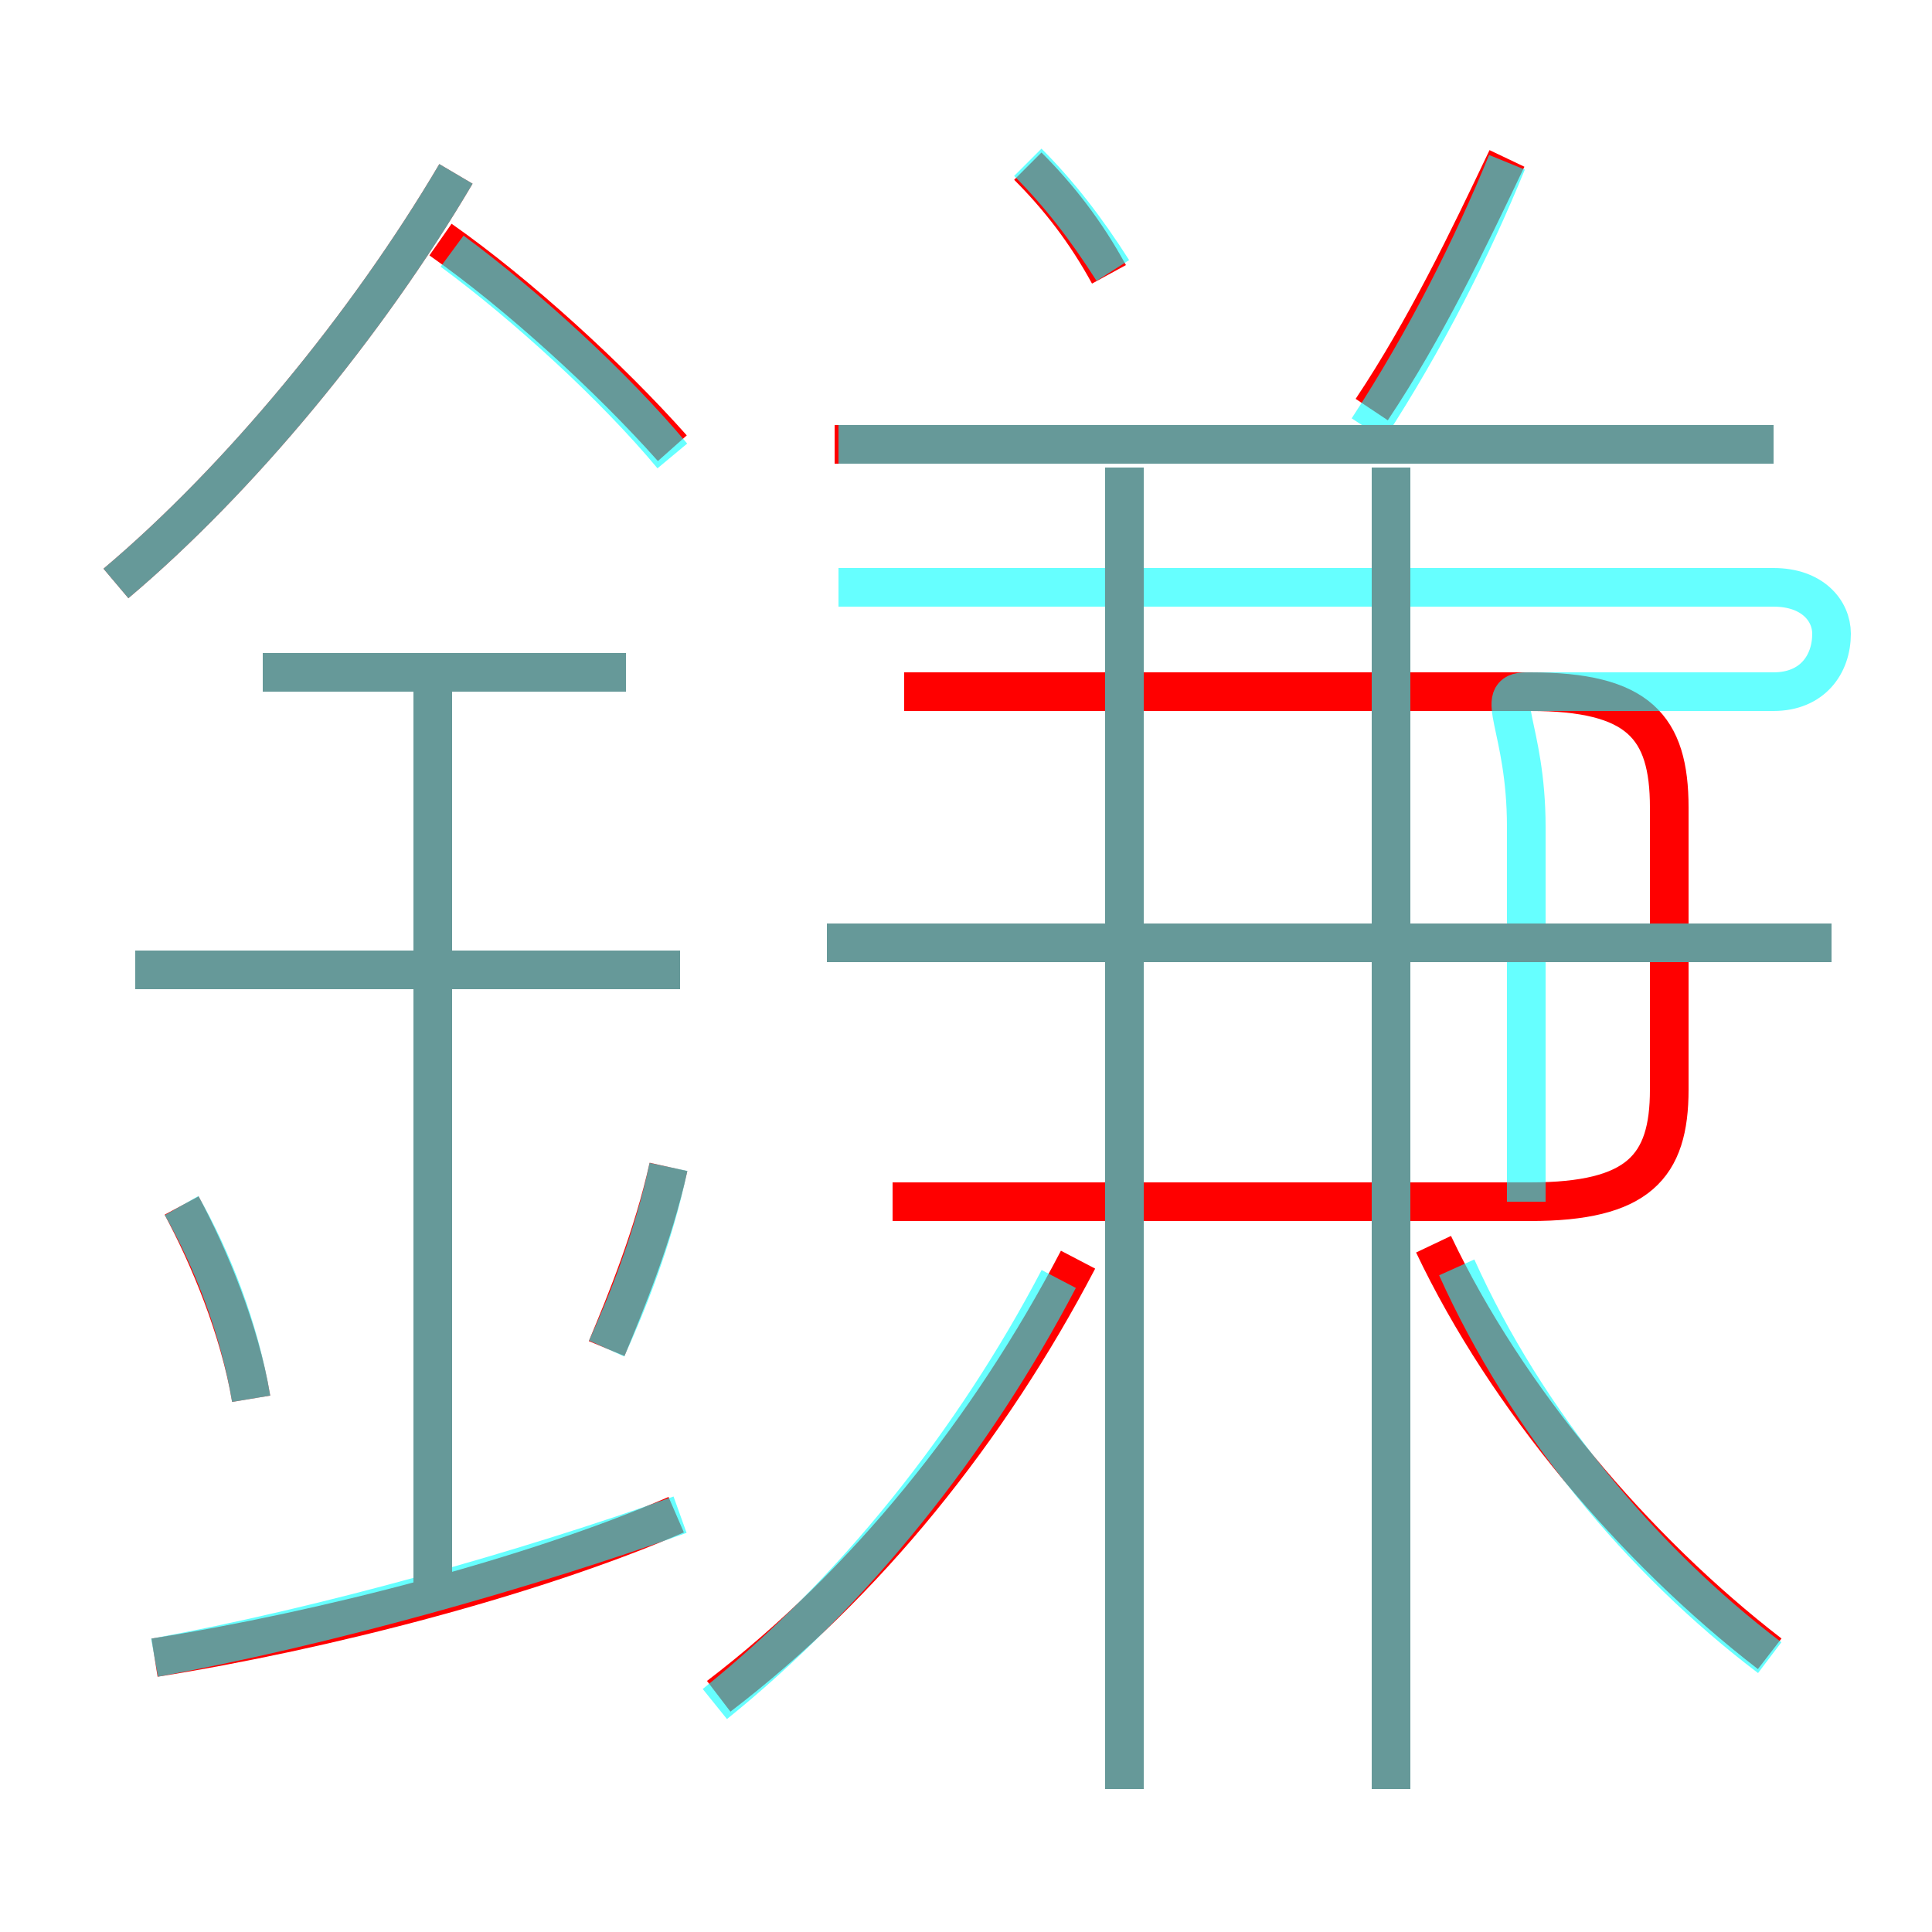 <?xml version='1.0' encoding='utf8'?>
<svg viewBox="0.0 -6.0 50.0 50.0" version="1.1" xmlns="http://www.w3.org/2000/svg">
<rect x="0.0" y="-6.0" width="50.0" height="50.0" fill="#333333" stroke="none"/>
<rect x="-1000" y="-1000" width="2000" height="2000" stroke="white" fill="white"/>
<g style="fill:none;stroke:rgba(255, 0, 0, 1);  stroke-width:1"><path d="M 23.1 -12.9 L 39.6 -12.9 C 42.4 -12.9 43.2 -13.8 43.2 -15.8 L 43.2 -23.1 C 43.2 -25.2 42.4 -26.1 39.6 -26.1 L 23.4 -26.1 M 4.0 -1.1 C 8.4 -1.8 13.8 -3.2 17.5 -4.8 M 6.5 -7.8 C 6.2 -9.6 5.4 -11.5 4.7 -12.8 M 11.2 -3.0 L 11.2 -26.6 M 18.6 -0.1 C 22.4 -3.0 25.6 -7.0 27.9 -11.4 M 15.7 -9.1 C 16.2 -10.3 16.9 -12.0 17.3 -13.8 M 17.6 -18.9 L 3.5 -18.9 M 16.2 -26.6 L 6.8 -26.6 M 3.0 -28.9 C 6.2 -31.6 9.5 -35.6 11.8 -39.5 M 29.1 2.3 L 29.1 -31.9 M 45.8 -1.2 C 42.3 -3.9 39.0 -7.8 37.1 -11.8 M 17.4 -32.4 C 15.8 -34.2 13.4 -36.4 11.4 -37.8 M 36.0 2.3 L 36.0 -31.9 M 47.4 -19.6 L 21.4 -19.6 M 28.7 -36.9 C 28.1 -38.0 27.4 -38.9 26.6 -39.7 M 45.9 -32.5 L 21.6 -32.5 M 35.5 -33.4 C 36.9 -35.5 38.0 -37.8 39.0 -39.9" transform="translate(0.0 38.0)" />
</g>
<g style="fill:none;stroke:rgba(0, 255, 255, 0.6);  stroke-width:1">
<path d="M 18.5 0.1 C 22.1 -2.8 25.2 -6.7 27.4 -10.9 M 4.0 -1.1 C 8.4 -1.9 13.7 -3.4 17.6 -4.8 M 6.5 -7.8 C 6.2 -9.6 5.5 -11.4 4.7 -12.8 M 11.2 -2.9 L 11.2 -26.6 M 15.7 -9.1 C 16.2 -10.2 16.9 -11.9 17.3 -13.8 M 17.6 -18.9 L 3.5 -18.9 M 16.2 -26.6 L 6.8 -26.6 M 29.1 2.3 L 29.1 -31.9 M 36.0 2.3 L 36.0 -31.9 M 3.0 -28.9 C 6.2 -31.6 9.5 -35.6 11.8 -39.5 M 45.8 -1.1 C 42.5 -3.6 39.5 -7.2 37.7 -11.2 M 47.4 -19.6 L 21.4 -19.6 M 17.4 -32.2 C 15.9 -34.0 13.6 -36.1 11.7 -37.5 M 39.5 -12.9 L 39.5 -22.6 C 39.5 -25.2 38.6 -26.1 39.5 -26.1 L 45.9 -26.1 C 46.9 -26.1 47.4 -26.8 47.4 -27.6 C 47.4 -28.2 46.9 -28.8 45.9 -28.8 L 21.7 -28.8 M 28.8 -37.0 C 28.1 -38.1 27.4 -39.0 26.6 -39.8 M 35.4 -32.9 C 36.9 -35.2 38.1 -37.6 39.0 -39.8 M 45.9 -32.5 L 21.7 -32.5" transform="translate(0.0 38.0)" />
</g>
</svg>